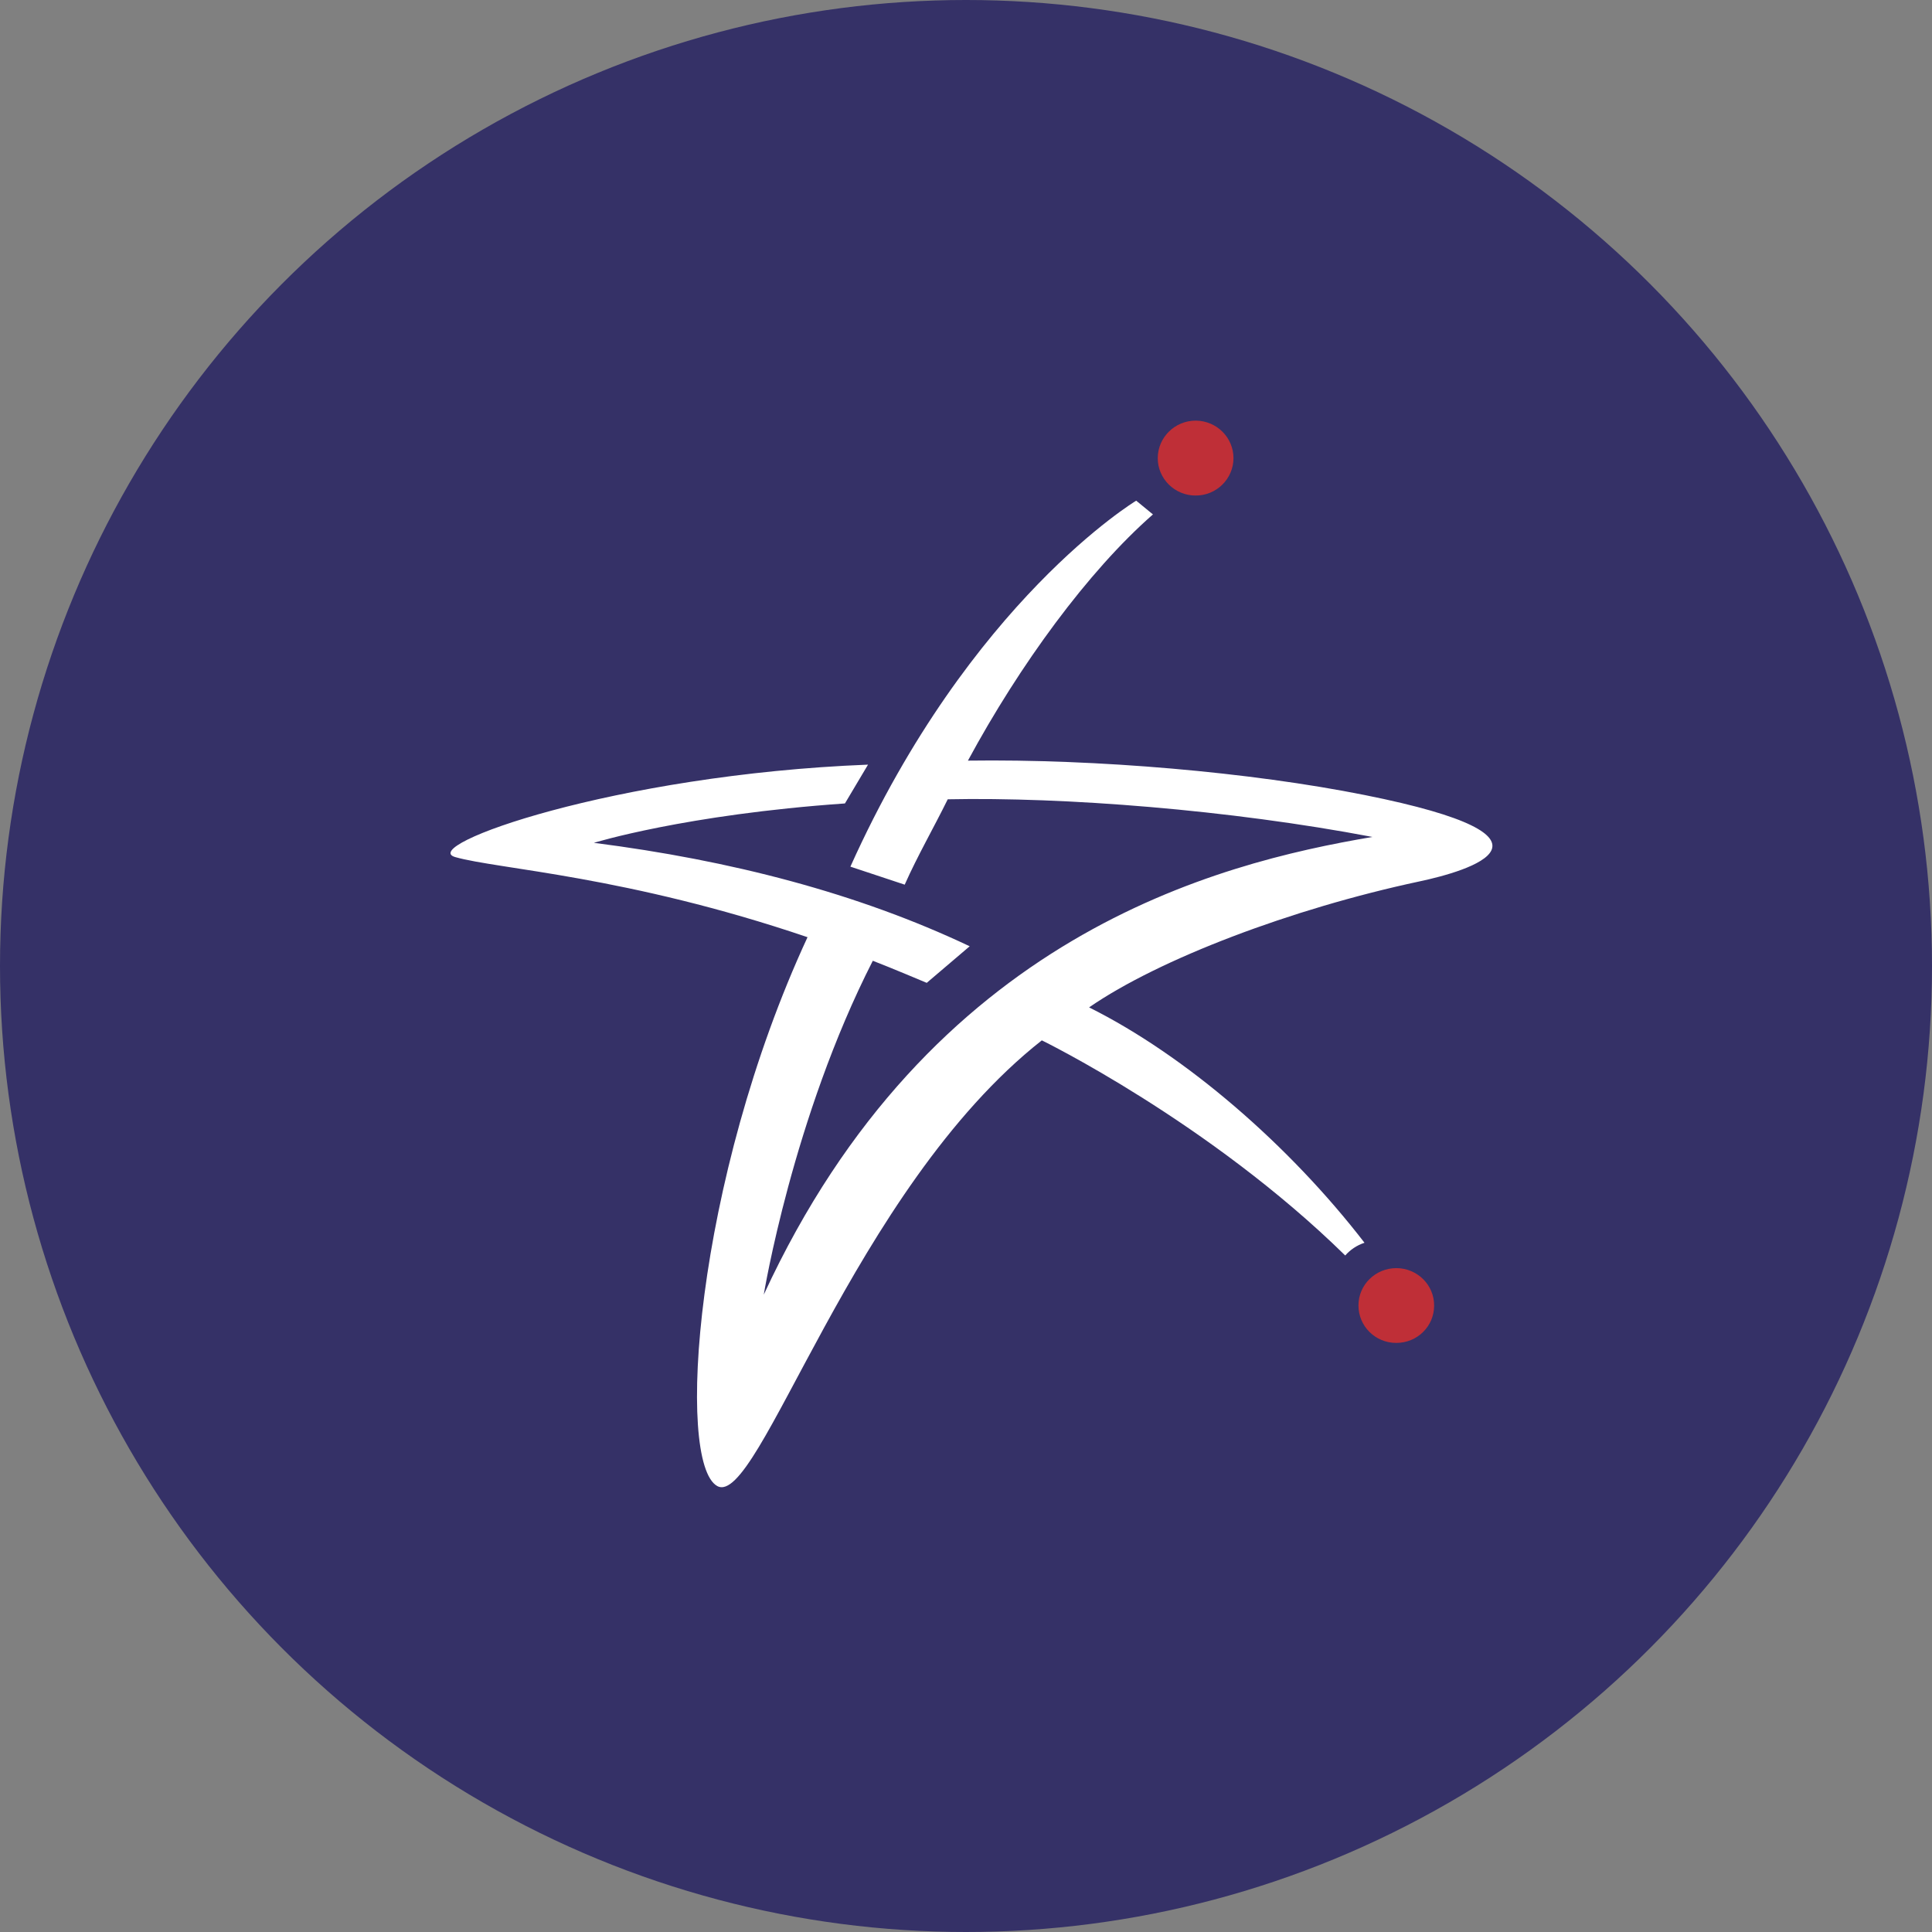 <?xml version="1.0" encoding="UTF-8"?>
<svg width="80px" height="80px" viewBox="0 0 80 80" version="1.1" xmlns="http://www.w3.org/2000/svg" xmlns:xlink="http://www.w3.org/1999/xlink">
    <rect x="0" y="0" width="80" height="80" fill="#808080" stroke="none"/>
    <!-- Generator: Sketch 49.1 (51147) - http://www.bohemiancoding.com/sketch -->
    <title>assets/img_domain_us_cellular</title>
    <desc>Created with Sketch.</desc>
    <defs></defs>
    <g id="Freshness" stroke="none" stroke-width="1" fill="none" fill-rule="evenodd">
        <g id="Freeform-Icons" transform="translate(-480, -1300)">
            <g id="assets/img_domain_us_cellular" transform="translate(480, 1300)">
                <circle id="Oval-11" fill="#353167" cx="40" cy="40" r="40"></circle>
                <g id="logo" transform="translate(18, 17)">
                    <g transform="translate(0.653, 0)" id="Shape">
                        <path d="M37.858,15.921 C33.123,14.973 26.758,14.422 21.427,14.496 C23.567,10.535 26.404,6.65 29.088,4.301 L28.395,3.732 C28.395,3.732 21.513,7.869 16.56,18.886 L18.809,19.632 C19.334,18.448 20.017,17.263 20.591,16.097 C25.413,15.998 32.249,16.529 38.176,17.656 C31.703,18.752 19.844,21.742 12.973,36.609 C12.973,36.609 14.168,29.29 17.488,22.783 C18.216,23.062 19.721,23.698 19.721,23.698 L21.5,22.183 C16.847,19.978 11.59,18.621 5.938,17.9 C5.938,17.9 9.709,16.731 16.334,16.269 L17.29,14.662 C6.74,15.08 -1.389,18.04 0.2,18.491 C1.99,18.998 7.265,19.257 14.785,21.807 C10.116,31.883 9.32,43.573 11.047,44.534 C12.763,45.479 16.65,32.248 24.487,26.079 C24.487,26.079 31.416,29.461 37.05,34.987 C37.254,34.753 37.528,34.565 37.848,34.46 C34.733,30.418 30.427,26.697 26.444,24.714 C29.347,22.709 34.839,20.626 40.108,19.501 C42.179,19.062 46.767,17.703 37.858,15.921" fill="#FFFFFF"></path>
                        <path d="M39.159,38.607 C40.028,38.611 40.731,37.923 40.731,37.063 C40.737,36.21 40.037,35.514 39.169,35.51 C38.303,35.51 37.598,36.199 37.598,37.054 C37.597,37.915 38.295,38.607 39.159,38.607" fill="#BF2F37"></path>
                        <path d="M30.849,3.519 C31.715,3.525 32.418,2.833 32.423,1.974 C32.423,1.116 31.727,0.424 30.861,0.417 C29.995,0.417 29.291,1.109 29.287,1.968 C29.283,2.819 29.988,3.519 30.849,3.519" fill="#BF2F37"></path>
                    </g>
                </g>
            </g>
        </g>
    </g>
</svg>